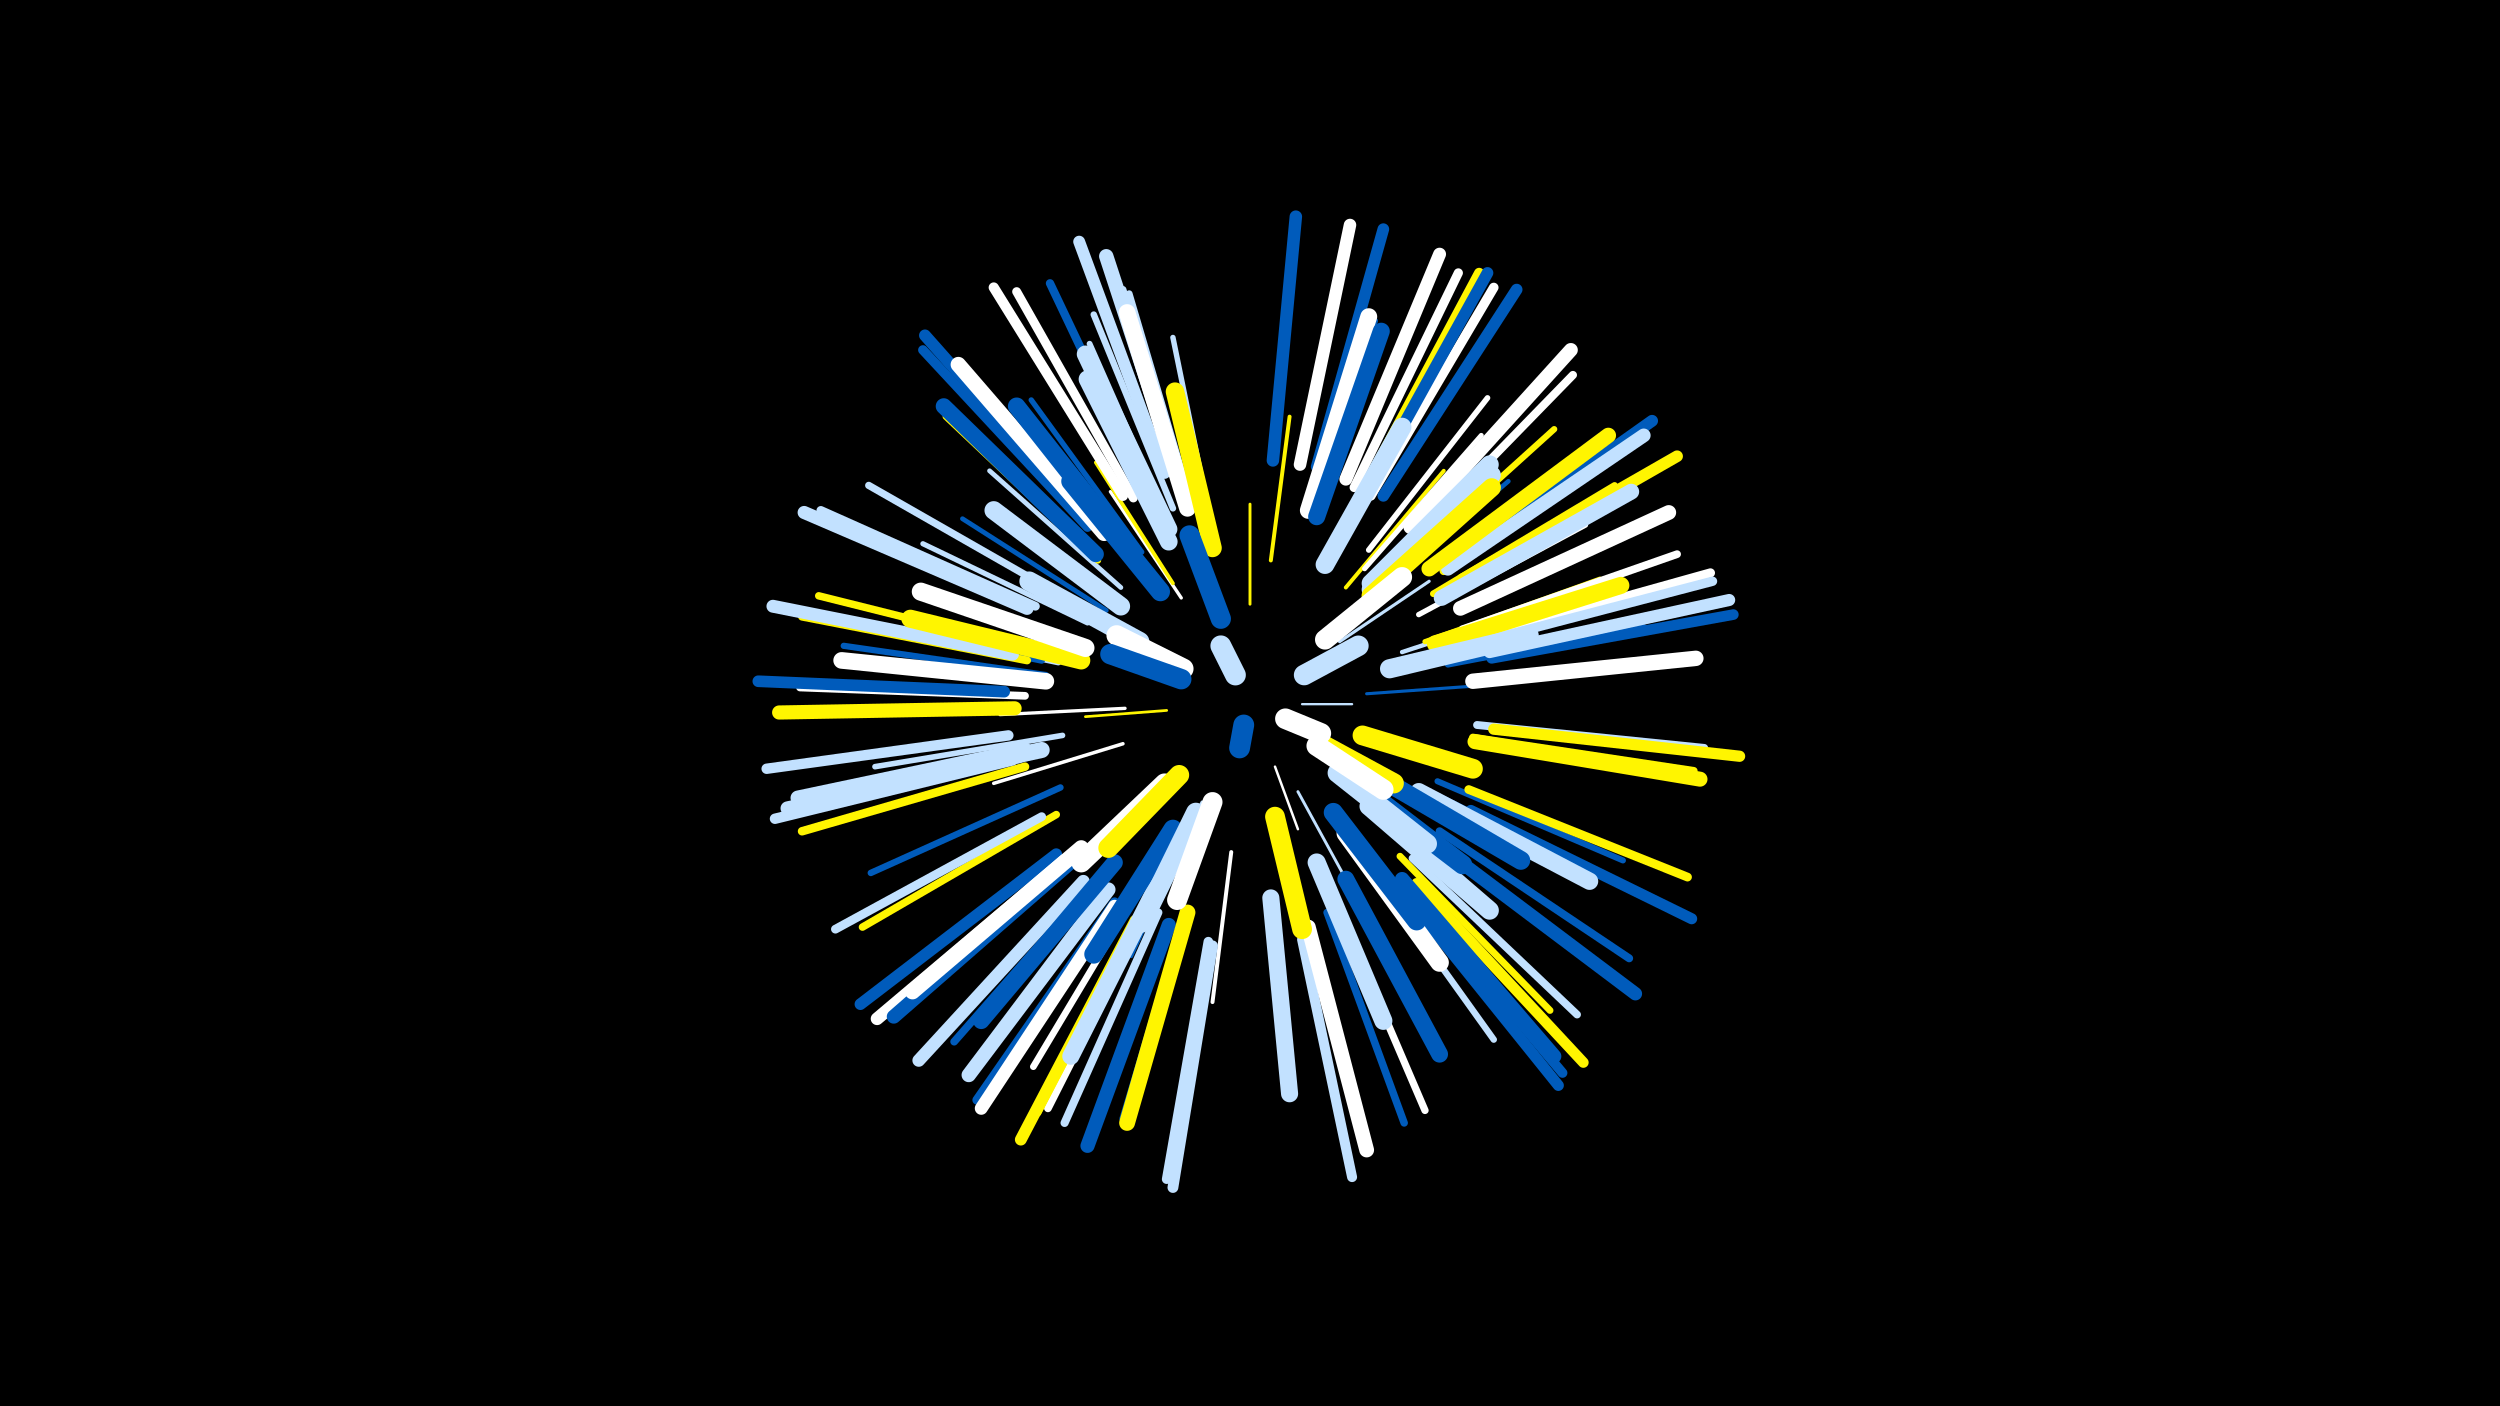 <svg width="1200" height="675" viewBox="-500 -500 1200 675" xmlns="http://www.w3.org/2000/svg"><path d="M-500-500h1200v675h-1200z" fill="#000"/><style>.sparkles path{stroke-linecap:round}</style><g class="sparkles"><path d="M125-162l24 0" stroke-width="1.1" stroke="#c2e1ff2"/><path d="M112-132l11 30" stroke-width="1.2" stroke="#fff4"/><path d="M60-159l-39 3" stroke-width="1.3" stroke="#fff5007"/><path d="M100-210l0-48" stroke-width="1.4" stroke="#fff500A"/><path d="M123-120l23 42" stroke-width="1.4" stroke="#c2e1ffB"/><path d="M143-192l43-29" stroke-width="1.5" stroke="#c2e1ffD"/><path d="M77-115l-22 48" stroke-width="1.5" stroke="#c2e1ffD"/><path d="M156-167l56-4" stroke-width="1.5" stroke="#005bbbF"/><path d="M40-160l-60 3" stroke-width="1.6" stroke="#fff11"/><path d="M67-213l-34-51" stroke-width="1.6" stroke="#fff12"/><path d="M39-143l-62 19" stroke-width="1.7" stroke="#fff14"/><path d="M71-102l-28 61" stroke-width="1.8" stroke="#005bbb16"/><path d="M63-220l-37-58" stroke-width="1.8" stroke="#fff50017"/><path d="M110-231l9-69" stroke-width="1.9" stroke="#fff50018"/><path d="M91-91l-9 72" stroke-width="1.9" stroke="#fff1A"/><path d="M146-218l47-56" stroke-width="1.9" stroke="#fff5001A"/><path d="M173-187l73-24" stroke-width="2.1" stroke="#c2e1ff1E"/><path d="M162-216l62-53" stroke-width="2.2" stroke="#005bbb23"/><path d="M31-207l-69-44" stroke-width="2.3" stroke="#005bbb23"/><path d="M55-93l-46 69" stroke-width="2.3" stroke="#005bbb24"/><path d="M38-218l-63-56" stroke-width="2.3" stroke="#c2e1ff25"/><path d="M18-182l-82-20" stroke-width="2.3" stroke="#005bbb25"/><path d="M155-227l56-64" stroke-width="2.4" stroke="#fff26"/><path d="M22-201l-79-38" stroke-width="2.5" stroke="#c2e1ff29"/><path d="M184-192l84-30" stroke-width="2.5" stroke="#fff5002B"/><path d="M81-250l-18-88" stroke-width="2.6" stroke="#c2e1ff2C"/><path d="M48-235l-53-73" stroke-width="2.6" stroke="#005bbb2C"/><path d="M181-205l80-43" stroke-width="2.6" stroke="#fff2E"/><path d="M10-147l-90 15" stroke-width="2.7" stroke="#c2e1ff2E"/><path d="M157-236l57-73" stroke-width="2.7" stroke="#fff30"/><path d="M8-182l-91-19" stroke-width="2.8" stroke="#c2e1ff31"/><path d="M61-249l-38-86" stroke-width="2.8" stroke="#c2e1ff33"/><path d="M186-120l86 42" stroke-width="2.9" stroke="#005bbb34"/><path d="M195-181l94-18" stroke-width="2.9" stroke="#005bbb35"/><path d="M130-254l30-92" stroke-width="2.9" stroke="#005bbb35"/><path d="M190-125l89 38" stroke-width="2.9" stroke="#005bbb37"/><path d="M173-228l73-66" stroke-width="3.0" stroke="#fff50039"/><path d="M2-176l-97-14" stroke-width="3.0" stroke="#005bbb39"/><path d="M9-122l-91 41" stroke-width="3.1" stroke="#005bbb3A"/><path d="M159-82l58 81" stroke-width="3.1" stroke="#c2e1ff3B"/><path d="M27-231l-73-69" stroke-width="3.1" stroke="#fff5003C"/><path d="M63-256l-38-93" stroke-width="3.1" stroke="#c2e1ff3C"/><path d="M0-183l-99-20" stroke-width="3.2" stroke="#005bbb3E"/><path d="M48-75l-52 87" stroke-width="3.2" stroke="#fff3E"/><path d="M188-215l87-52" stroke-width="3.2" stroke="#fff5003F"/><path d="M71-261l-29-98" stroke-width="3.3" stroke="#c2e1ff40"/><path d="M172-89l72 74" stroke-width="3.3" stroke="#fff50041"/><path d="M69-262l-30-99" stroke-width="3.4" stroke="#c2e1ff42"/><path d="M69-63l-30 100" stroke-width="3.4" stroke="#005bbb43"/><path d="M8-215l-91-52" stroke-width="3.5" stroke="#c2e1ff46"/><path d="M142-65l42 98" stroke-width="3.5" stroke="#fff48"/><path d="M-3-188l-104-26" stroke-width="3.6" stroke="#fff50048"/><path d="M137-62l37 101" stroke-width="3.6" stroke="#005bbb49"/><path d="M7-109l-93 54" stroke-width="3.6" stroke="#fff5004A"/><path d="M207-146l106 16" stroke-width="3.7" stroke="#fff5004B"/><path d="M-8-166l-108-4" stroke-width="3.7" stroke="#fff4B"/><path d="M29-81l-71 81" stroke-width="3.7" stroke="#005bbb4C"/><path d="M202-198l103-36" stroke-width="3.7" stroke="#fff4D"/><path d="M52-65l-49 97" stroke-width="3.7" stroke="#fff4D"/><path d="M178-88l79 75" stroke-width="3.7" stroke="#c2e1ff4D"/><path d="M-7-183l-108-21" stroke-width="3.8" stroke="#fff5004F"/><path d="M209-152l109 11" stroke-width="3.8" stroke="#c2e1ff4F"/><path d="M191-101l91 61" stroke-width="3.8" stroke="#005bbb4F"/><path d="M56-62l-45 101" stroke-width="3.9" stroke="#c2e1ff51"/><path d="M49-64l-51 98" stroke-width="3.9" stroke="#fff50052"/><path d="M178-241l77-79" stroke-width="3.9" stroke="#fff52"/><path d="M52-263l-48-101" stroke-width="4.0" stroke="#005bbb56"/><path d="M-8-132l-107 31" stroke-width="4.1" stroke="#fff50056"/><path d="M193-226l92-63" stroke-width="4.1" stroke="#fff50057"/><path d="M205-121l105 42" stroke-width="4.2" stroke="#fff50059"/><path d="M-3-209l-103-46" stroke-width="4.2" stroke="#c2e1ff5A"/><path d="M0-108l-99 54" stroke-width="4.2" stroke="#c2e1ff5B"/><path d="M44-261l-56-99" stroke-width="4.3" stroke="#fff5C"/><path d="M210-194l111-31" stroke-width="4.4" stroke="#fff60"/><path d="M150-266l50-103" stroke-width="4.4" stroke="#fff60"/><path d="M211-192l111-29" stroke-width="4.5" stroke="#c2e1ff62"/><path d="M35-67l-66 95" stroke-width="4.5" stroke="#005bbb64"/><path d="M22-247l-79-85" stroke-width="4.6" stroke="#005bbb65"/><path d="M158-262l59-100" stroke-width="4.6" stroke="#fff66"/><path d="M80-48l-20 114" stroke-width="4.6" stroke="#c2e1ff66"/><path d="M175-74l75 89" stroke-width="4.7" stroke="#005bbb69"/><path d="M125-49l24 114" stroke-width="4.8" stroke="#c2e1ff6A"/><path d="M155-266l55-103" stroke-width="4.9" stroke="#fff5006D"/><path d="M39-262l-62-100" stroke-width="4.9" stroke="#fff6F"/><path d="M-16-147l-116 16" stroke-width="5.0" stroke="#c2e1ff70"/><path d="M-14-135l-114 28" stroke-width="5.0" stroke="#c2e1ff70"/><path d="M180-76l80 86" stroke-width="5.1" stroke="#fff50074"/><path d="M216-184l116-21" stroke-width="5.1" stroke="#005bbb75"/><path d="M82-46l-19 116" stroke-width="5.2" stroke="#c2e1ff76"/><path d="M174-71l74 92" stroke-width="5.3" stroke="#005bbb78"/><path d="M206-111l106 52" stroke-width="5.3" stroke="#005bbb79"/><path d="M217-150l118 13" stroke-width="5.4" stroke="#fff5007D"/><path d="M202-222l103-59" stroke-width="5.6" stroke="#fff50081"/><path d="M132-276l32-114" stroke-width="5.6" stroke="#005bbb81"/><path d="M157-266l57-103" stroke-width="5.6" stroke="#005bbb82"/><path d="M7-90l-94 72" stroke-width="5.6" stroke="#005bbb82"/><path d="M164-262l64-99" stroke-width="5.6" stroke="#005bbb83"/><path d="M-18-168l-118-5" stroke-width="5.6" stroke="#005bbb83"/><path d="M45-58l-55 105" stroke-width="5.7" stroke="#fff50083"/><path d="M197-230l96-68" stroke-width="5.7" stroke="#005bbb85"/><path d="M22-251l-78-88" stroke-width="5.7" stroke="#005bbb85"/><path d="M59-273l-41-111" stroke-width="5.7" stroke="#c2e1ff86"/><path d="M215-187l115-25" stroke-width="5.8" stroke="#c2e1ff88"/><path d="M111-279l11-117" stroke-width="6.0" stroke="#005bbb8C"/><path d="M124-277l24-115" stroke-width="6.0" stroke="#fff8D"/><path d="M11-87l-90 76" stroke-width="6.1" stroke="#fff8F"/><path d="M20-77l-79 86" stroke-width="6.1" stroke="#c2e1ff91"/><path d="M146-270l45-108" stroke-width="6.2" stroke="#fff92"/><path d="M35-65l-64 97" stroke-width="6.2" stroke="#fff92"/><path d="M-14-186l-115-23" stroke-width="6.2" stroke="#c2e1ff93"/><path d="M-7-208l-107-46" stroke-width="6.3" stroke="#c2e1ff95"/><path d="M192-93l93 70" stroke-width="6.4" stroke="#005bbb98"/><path d="M195-227l94-64" stroke-width="6.6" stroke="#c2e1ff9F"/><path d="M177-247l77-85" stroke-width="6.7" stroke="#fffA0"/><path d="M15-87l-86 75" stroke-width="6.7" stroke="#005bbbA1"/><path d="M-11-137l-111 25" stroke-width="6.7" stroke="#c2e1ffA2"/><path d="M61-56l-39 106" stroke-width="6.8" stroke="#005bbbA4"/><path d="M-13-160l-113 2" stroke-width="6.8" stroke="#fff500A4"/><path d="M66-270l-35-107" stroke-width="6.9" stroke="#c2e1ffA6"/><path d="M173-78l73 85" stroke-width="6.9" stroke="#005bbbA8"/><path d="M32-73l-67 89" stroke-width="6.9" stroke="#c2e1ffA8"/><path d="M128-55l28 107" stroke-width="7.1" stroke="#fffAC"/><path d="M-8-140l-109 23" stroke-width="7.1" stroke="#c2e1ffAC"/><path d="M201-208l100-46" stroke-width="7.1" stroke="#fffAC"/><path d="M208-144l108 18" stroke-width="7.2" stroke="#fff500AE"/><path d="M207-173l107-11" stroke-width="7.4" stroke="#fffB3"/><path d="M186-227l86-64" stroke-width="7.4" stroke="#fff500B4"/><path d="M30-244l-70-81" stroke-width="7.4" stroke="#fffB4"/><path d="M19-93l-81 69" stroke-width="7.4" stroke="#fffB6"/><path d="M70-62l-29 101" stroke-width="7.6" stroke="#fff500BA"/><path d="M192-213l91-51" stroke-width="7.6" stroke="#c2e1ffBA"/><path d="M0-140l-101 22" stroke-width="7.7" stroke="#c2e1ffBE"/><path d="M26-234l-73-71" stroke-width="7.7" stroke="#005bbbBF"/><path d="M35-86l-64 76" stroke-width="7.9" stroke="#005bbbC3"/><path d="M2-173l-98-10" stroke-width="8.0" stroke="#fffC5"/><path d="M70-256l-29-94" stroke-width="8.0" stroke="#fffC6"/><path d="M128-255l29-93" stroke-width="8.1" stroke="#fffC8"/><path d="M146-78l45 84" stroke-width="8.1" stroke="#005bbbCA"/><path d="M57-78l-43 85" stroke-width="8.2" stroke="#c2e1ffCB"/><path d="M132-252l31-89" stroke-width="8.2" stroke="#005bbbCB"/><path d="M110-69l9 94" stroke-width="8.2" stroke="#c2e1ffCC"/><path d="M189-191l89-28" stroke-width="8.2" stroke="#fff500CD"/><path d="M61-246l-40-84" stroke-width="8.3" stroke="#c2e1ffCE"/><path d="M181-120l82 43" stroke-width="8.3" stroke="#c2e1ffCF"/><path d="M44-234l-56-71" stroke-width="8.4" stroke="#005bbbD1"/><path d="M61-240l-39-78" stroke-width="8.5" stroke="#c2e1ffD5"/><path d="M19-183l-82-20" stroke-width="8.7" stroke="#fff500D9"/><path d="M21-189l-79-27" stroke-width="8.7" stroke="#fffD9"/><path d="M132-86l32 76" stroke-width="8.7" stroke="#c2e1ffDA"/><path d="M158-220l57-57" stroke-width="8.8" stroke="#c2e1ffDB"/><path d="M158-217l58-55" stroke-width="8.8" stroke="#c2e1ffDD"/><path d="M158-214l58-52" stroke-width="8.9" stroke="#fff500DF"/><path d="M38-209l-61-46" stroke-width="8.9" stroke="#c2e1ffE0"/><path d="M146-100l45 62" stroke-width="8.9" stroke="#fffE0"/><path d="M82-237l-18-75" stroke-width="8.9" stroke="#fff500E0"/><path d="M157-113l58 50" stroke-width="8.9" stroke="#c2e1ffE1"/><path d="M136-229l37-66" stroke-width="9.0" stroke="#c2e1ffE1"/><path d="M165-125l65 38" stroke-width="9.0" stroke="#005bbbE1"/><path d="M63-102l-38 60" stroke-width="9.1" stroke="#005bbbE5"/><path d="M167-179l67-16" stroke-width="9.2" stroke="#c2e1ffE7"/><path d="M57-216l-43-53" stroke-width="9.2" stroke="#005bbbE7"/><path d="M140-110l40 52" stroke-width="9.2" stroke="#005bbbE9"/><path d="M151-124l51 39" stroke-width="9.3" stroke="#005bbbEA"/><path d="M47-192l-53-29" stroke-width="9.4" stroke="#c2e1ffEC"/><path d="M74-110l-26 53" stroke-width="9.4" stroke="#c2e1ffEE"/><path d="M154-147l53 16" stroke-width="9.5" stroke="#fff500EF"/><path d="M59-124l-40 38" stroke-width="9.5" stroke="#fffEF"/><path d="M112-108l13 54" stroke-width="9.5" stroke="#fff500F0"/><path d="M142-129l43 34" stroke-width="9.5" stroke="#c2e1ffF0"/><path d="M82-115l-17 47" stroke-width="9.6" stroke="#fffF2"/><path d="M66-128l-34 35" stroke-width="9.6" stroke="#fff500F3"/><path d="M136-193l37-30" stroke-width="9.6" stroke="#fffF4"/><path d="M86-203l-15-40" stroke-width="9.7" stroke="#005bbbF6"/><path d="M134-143l35 19" stroke-width="9.7" stroke="#fff500F7"/><path d="M132-142l32 21" stroke-width="9.8" stroke="#fffF8"/><path d="M68-179l-32-16" stroke-width="9.8" stroke="#fffF9"/><path d="M67-174l-34-12" stroke-width="9.8" stroke="#005bbbF9"/><path d="M126-176l26-14" stroke-width="9.9" stroke="#c2e1ffFB"/><path d="M117-155l17 7" stroke-width="9.9" stroke="#fffFD"/><path d="M93-176l-7-14" stroke-width="10.0" stroke="#c2e1ffFD"/><path d="M97-152l-2 11" stroke-width="10.0" stroke="#005bbbFE"/></g></svg>